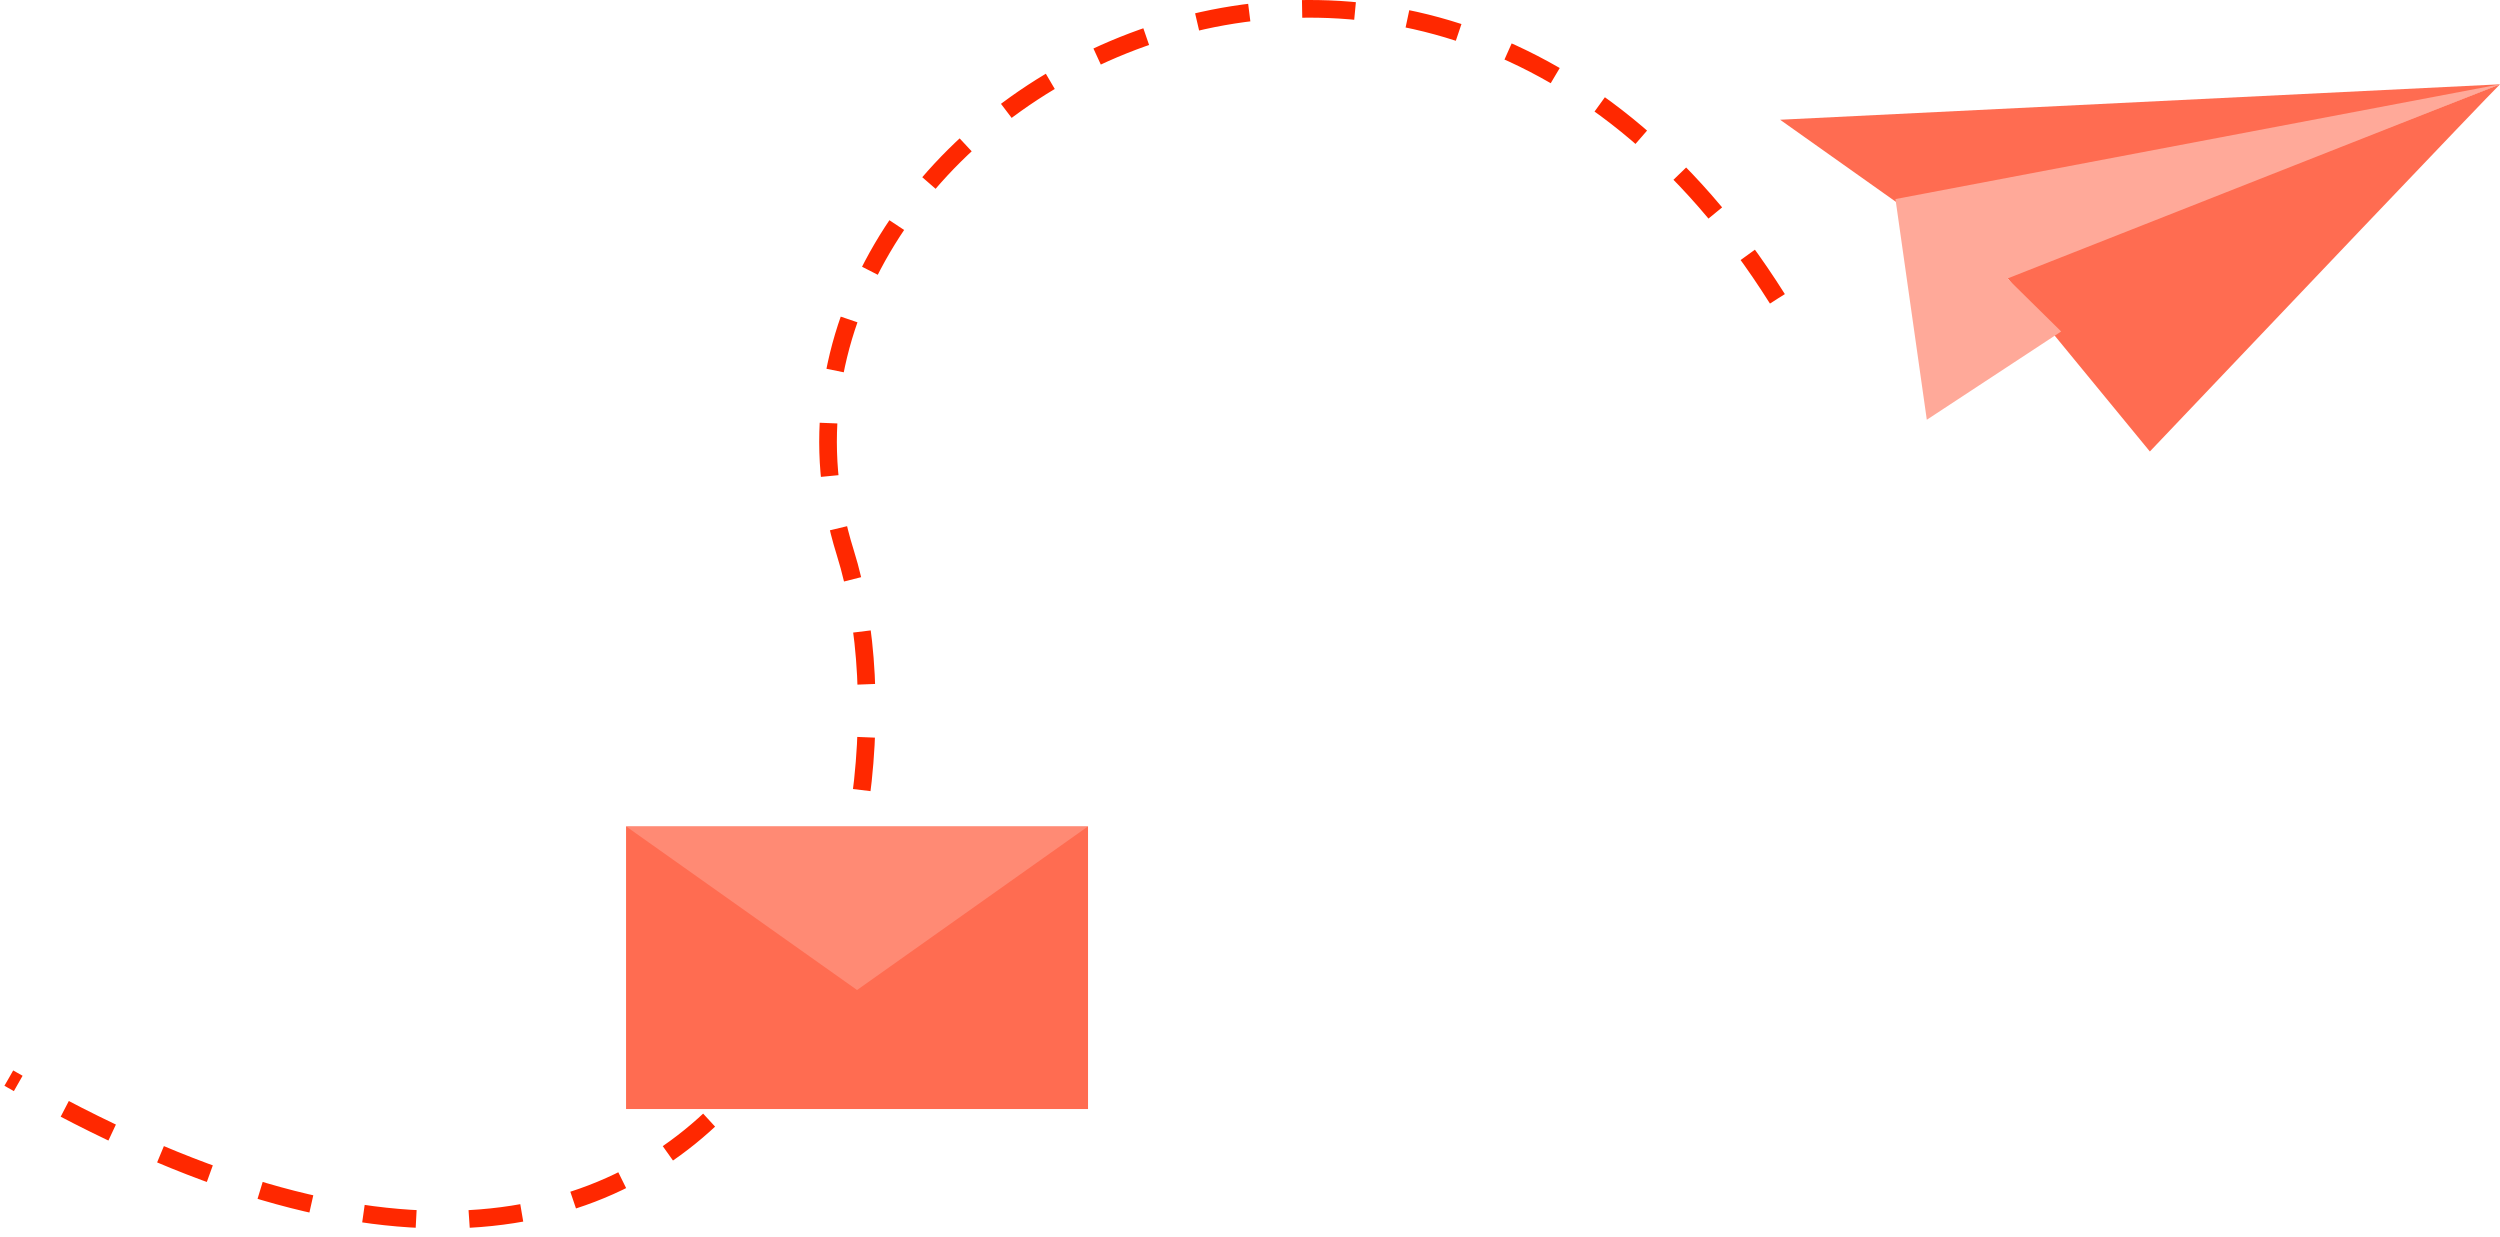 <svg width="283" height="140" viewBox="0 0 283 140" fill="none" xmlns="http://www.w3.org/2000/svg">
<path d="M201.2 33.825C159.816 -31.957 80.309 13.476 95.679 62.542C105.859 95.043 86.007 171.042 1 122.042" stroke="#FF2800" stroke-width="2" stroke-dasharray="6 6"/>
<path d="M243.365 51.108C255.899 37.913 281.375 11.126 283 9.543L227.104 31.315L243.365 51.108Z" fill="#FF6C51"/>
<path d="M283 9.543L226.974 31.608L201.506 13.555L283 9.543Z" fill="#FF6C51"/>
<path d="M283 9.543L227.24 31.527L233.323 37.523L218.115 47.516L214.566 22.534L283 9.543Z" fill="#FFA999"/>
<path d="M123.165 93.543H70.869V125.543H123.165V93.543Z" fill="#FF6C51"/>
<path opacity="0.5" d="M97.018 112.069L70.869 93.543H123.166L97.018 112.069Z" fill="#FFA999"/>
</svg>
